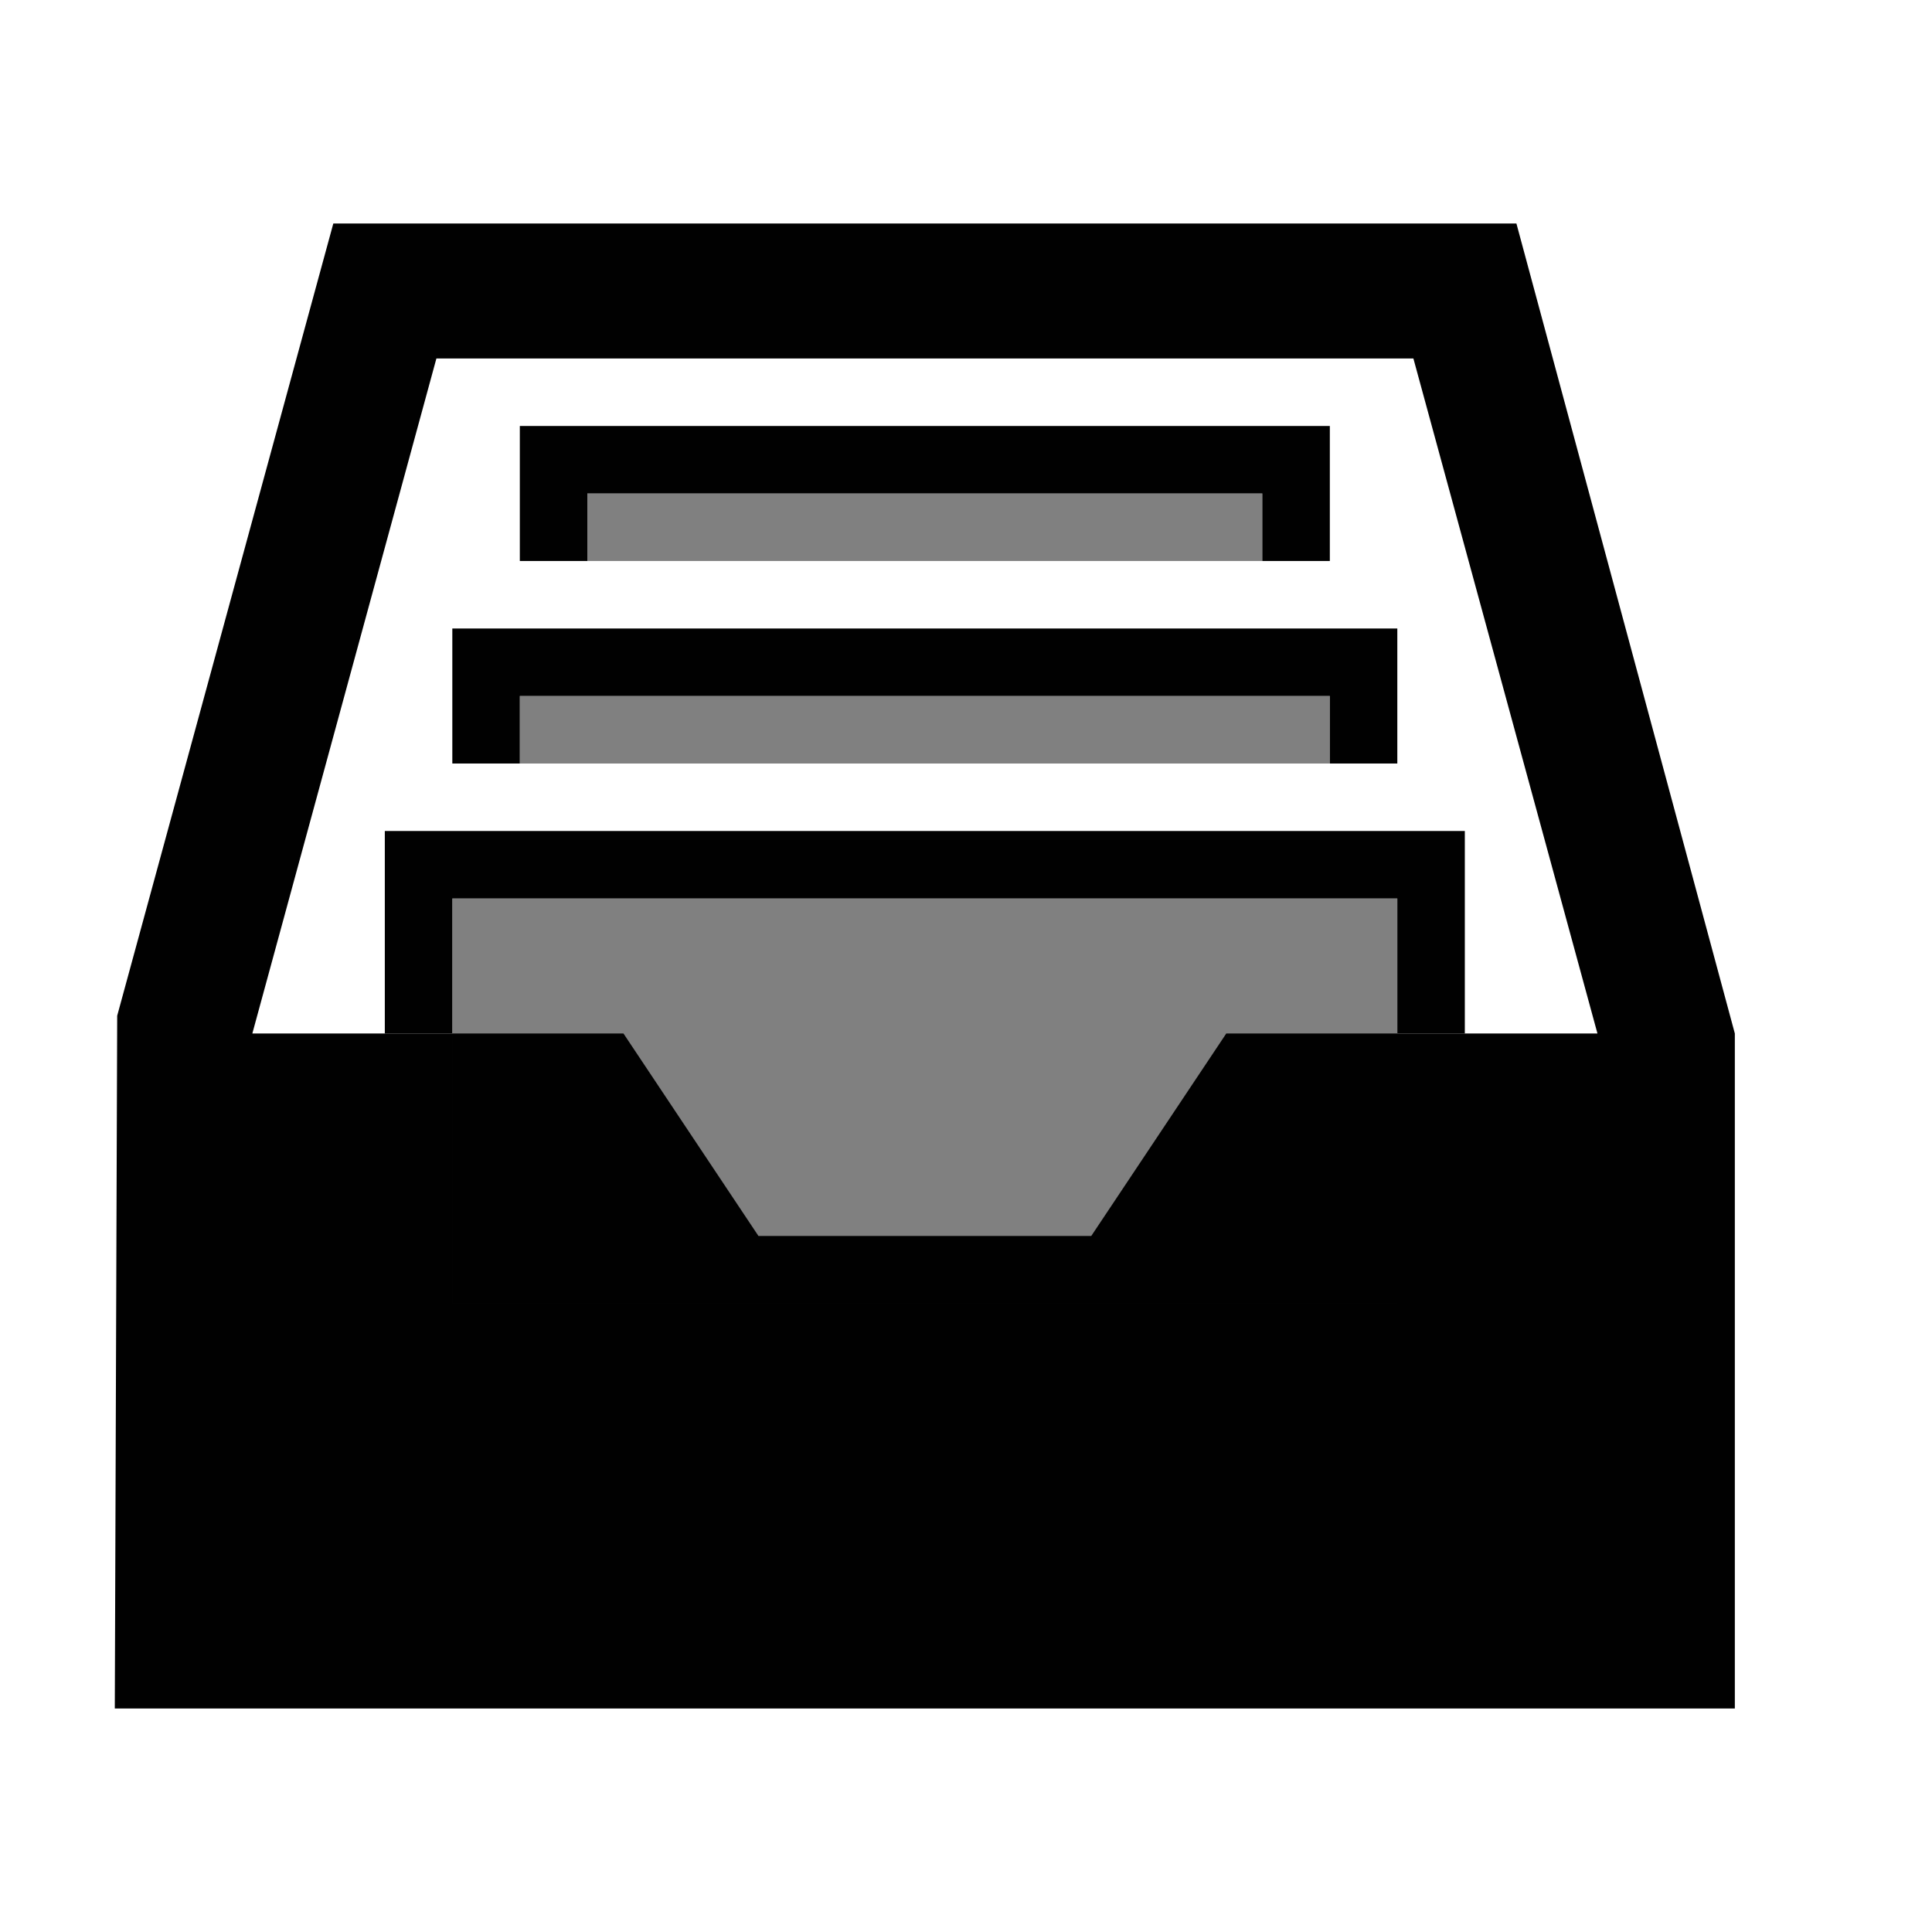 <?xml version="1.0" encoding="utf-8"?>
<!-- Generator: Adobe Illustrator 16.2.1, SVG Export Plug-In . SVG Version: 6.00 Build 0)  -->
<!DOCTYPE svg PUBLIC "-//W3C//DTD SVG 1.1//EN" "http://www.w3.org/Graphics/SVG/1.1/DTD/svg11.dtd">
<svg version="1.1" id="Layer_1" xmlns="http://www.w3.org/2000/svg" xmlns:xlink="http://www.w3.org/1999/xlink" x="0px" y="0px"
    width="100px" height="100px" viewBox="0 0 100 100" enable-background="new 0 0 100 100" xml:space="preserve">
<path fill="#010101" d="M78.489,11.567h-6.164h-3.493H26.906h-3.494h-6.159L6.066,52.574L5.942,88.433h83.853V53.494L78.489,11.567z
    M22.588,18.555h0.824h3.494h41.926h3.493h0.832l9.527,34.939H63.471l-6.988,10.48H39.258l-6.987-10.48h-19.21L22.588,18.555z"/>
<polygon fill="#010101" points="72.325,43.012 23.412,43.012 19.918,43.012 19.918,53.494 23.412,53.494 23.412,46.506 
   72.325,46.506 72.325,53.494 75.819,53.494 75.819,46.506 75.819,43.012 "/>
<polygon fill="#010101" points="68.832,32.531 26.906,32.531 23.412,32.531 23.412,36.025 23.412,39.519 26.906,39.519 
   26.906,36.025 68.832,36.025 68.832,39.519 72.325,39.519 72.325,36.025 72.325,32.531 "/>
<polygon fill="#010101" points="65.336,22.049 30.4,22.049 26.906,22.049 26.906,29.037 30.4,29.037 30.4,25.542 65.336,25.542 
   65.336,29.037 68.832,29.037 68.832,25.542 68.832,22.049 "/>
<g opacity="0.5" enable-background="new    ">
   <g>
      <defs>
         <rect id="SVGID_1_" x="30.398" y="25.542" width="34.938" height="3.494"/>
      </defs>
      <clipPath id="SVGID_2_">
         <use xlink:href="#SVGID_1_"  overflow="visible"/>
      </clipPath>
      <g clip-path="url(#SVGID_2_)">
         <defs>
            <rect id="SVGID_3_" x="30.401" y="25.542" width="34.938" height="3.494"/>
         </defs>
         <clipPath id="SVGID_4_">
            <use xlink:href="#SVGID_3_"  overflow="visible"/>
         </clipPath>
         <rect x="30.401" y="25.542" clip-path="url(#SVGID_4_)" fill="#010101" width="34.938" height="3.494"/>
      </g>
   </g>
</g>
<g opacity="0.5" enable-background="new    ">
   <g>
      <defs>
         <rect id="SVGID_5_" x="26.904" y="36.025" width="41.928" height="3.494"/>
      </defs>
      <clipPath id="SVGID_6_">
         <use xlink:href="#SVGID_5_"  overflow="visible"/>
      </clipPath>
      <g clip-path="url(#SVGID_6_)">
         <defs>
            <rect id="SVGID_7_" x="26.904" y="36.025" width="41.928" height="3.494"/>
         </defs>
         <clipPath id="SVGID_8_">
            <use xlink:href="#SVGID_7_"  overflow="visible"/>
         </clipPath>
         <rect x="26.904" y="36.025" clip-path="url(#SVGID_8_)" fill="#010101" width="41.928" height="3.494"/>
      </g>
   </g>
</g>
<g opacity="0.5" enable-background="new    ">
   <g>
      <defs>
         <rect id="SVGID_9_" x="23.411" y="46.506" width="48.915" height="20.963"/>
      </defs>
      <clipPath id="SVGID_10_">
         <use xlink:href="#SVGID_9_"  overflow="visible"/>
      </clipPath>
      <g clip-path="url(#SVGID_10_)">
         <defs>
            <rect id="SVGID_11_" x="23.411" y="46.506" width="48.918" height="20.963"/>
         </defs>
         <clipPath id="SVGID_12_">
            <use xlink:href="#SVGID_11_"  overflow="visible"/>
         </clipPath>
         <rect x="23.411" y="46.506" clip-path="url(#SVGID_12_)" fill="#010101" width="48.918" height="20.963"/>
      </g>
   </g>
</g>
</svg>
